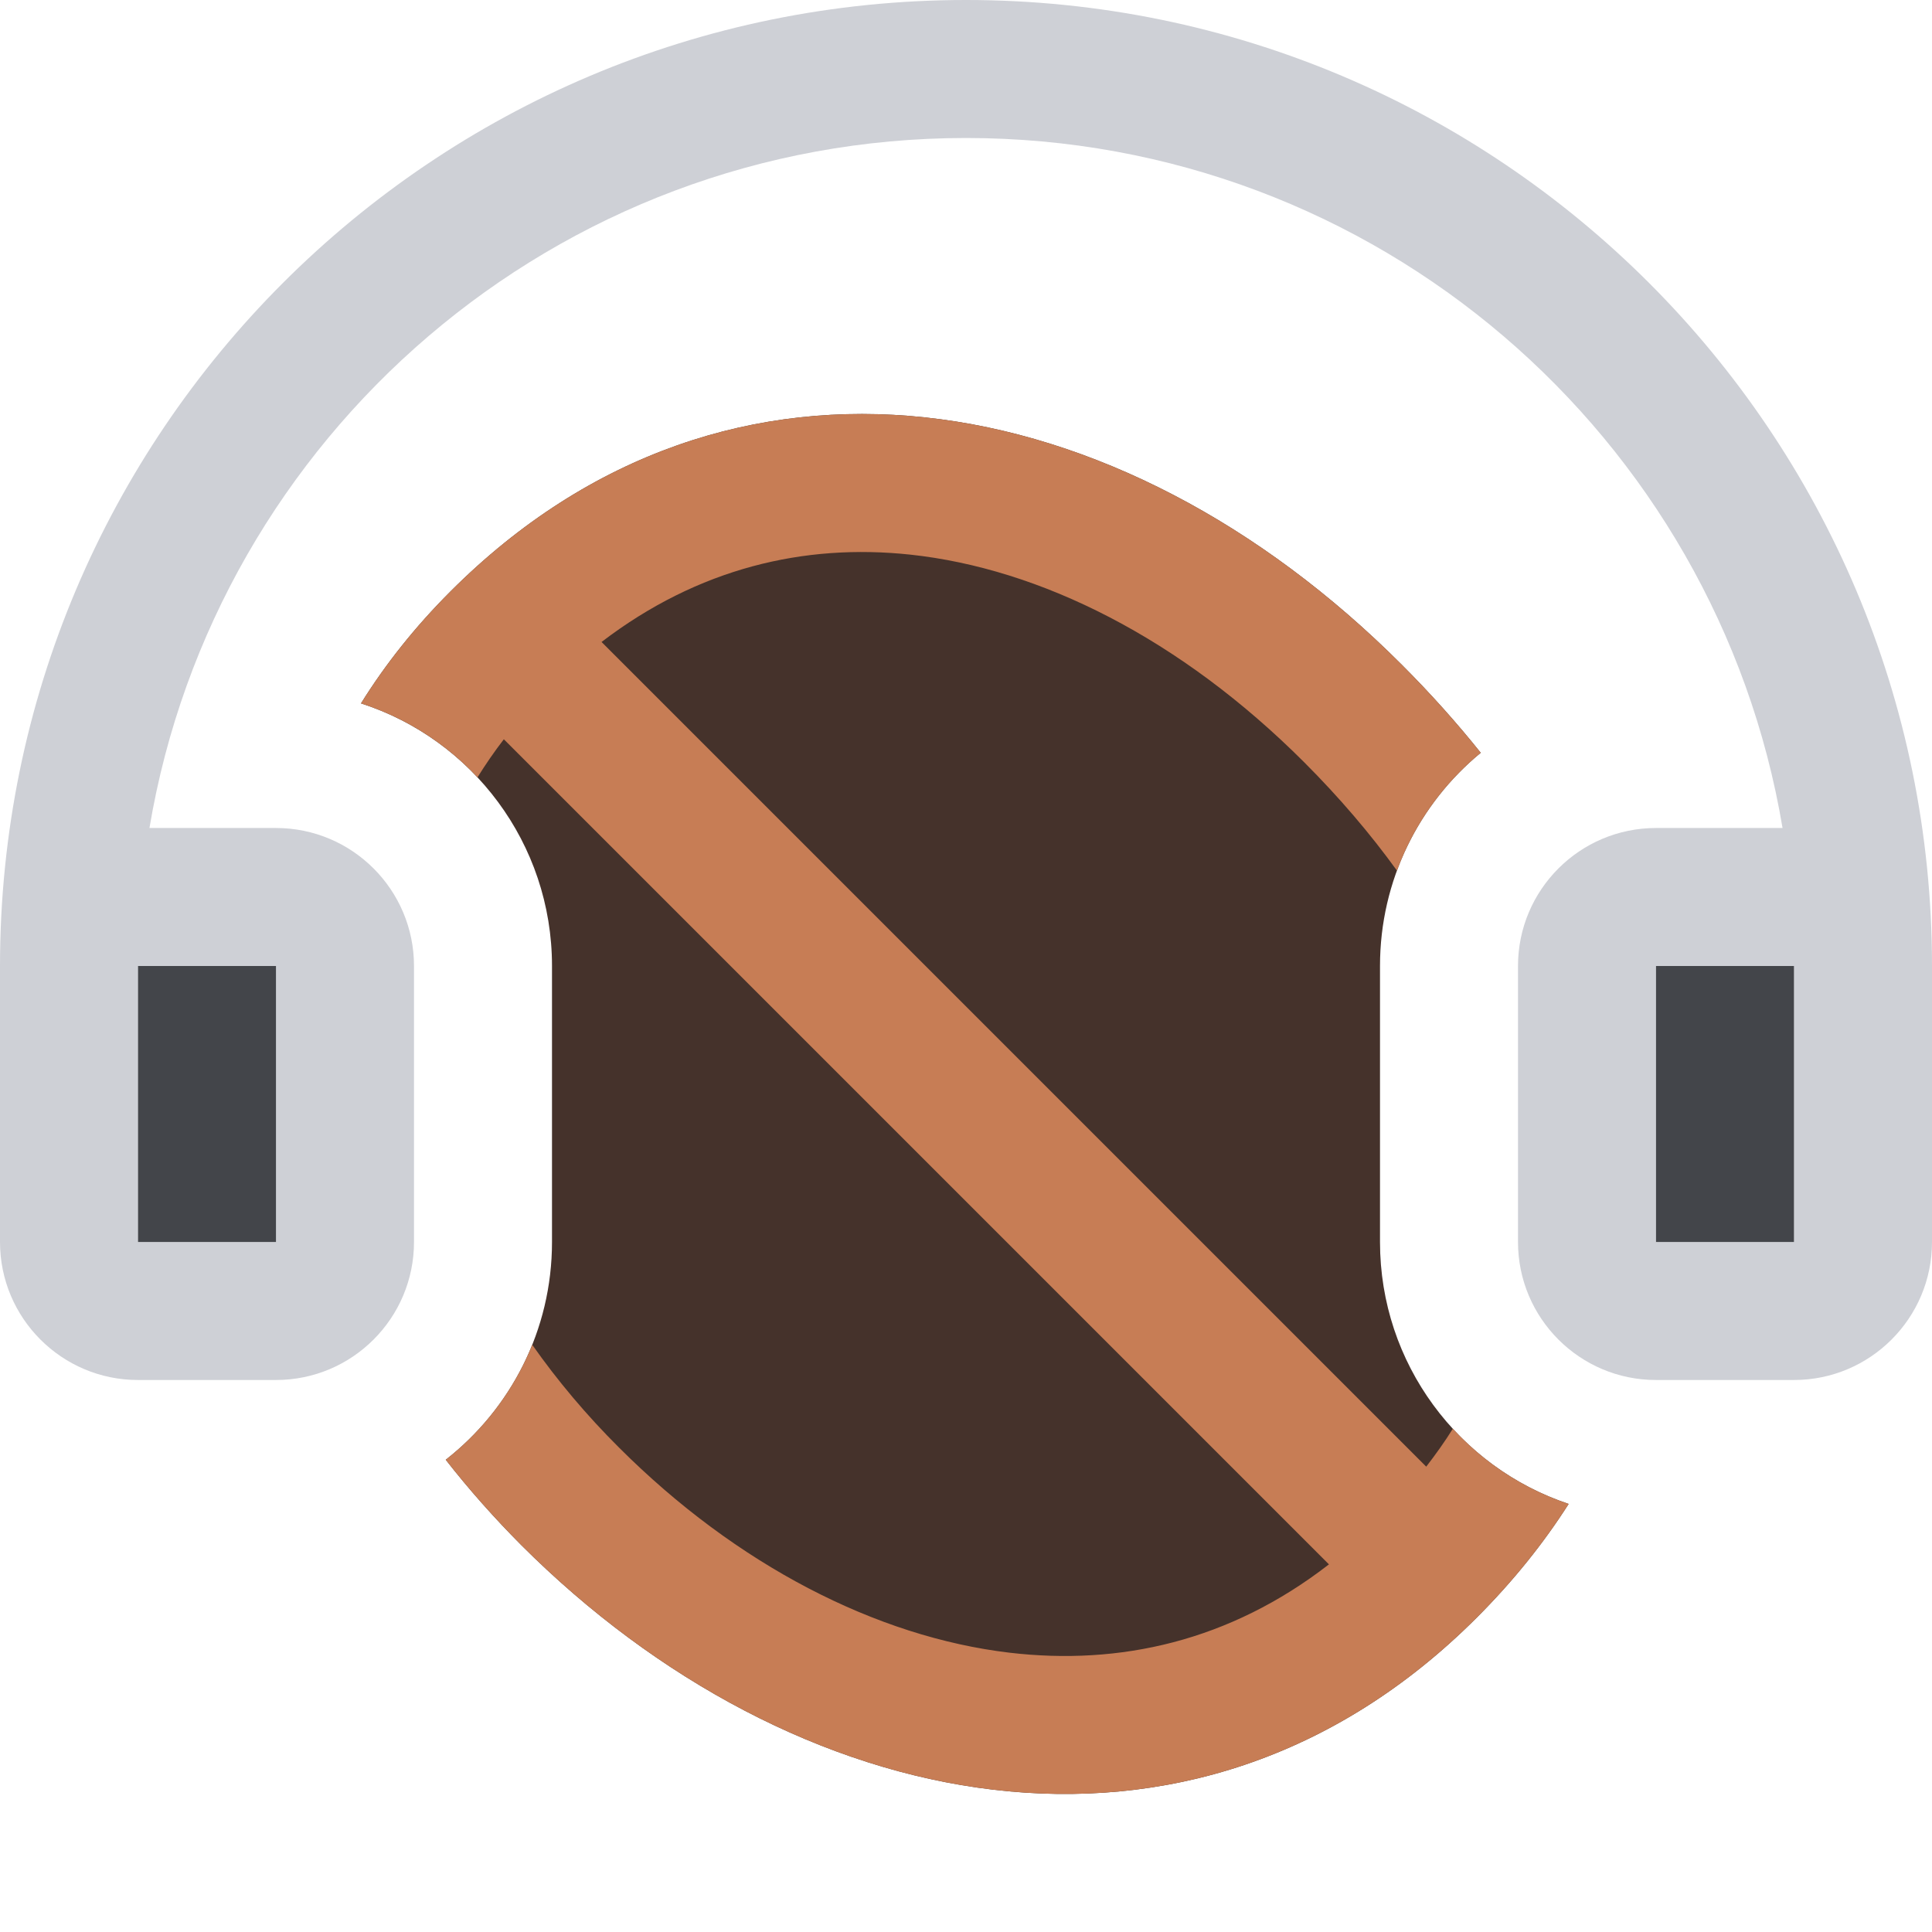 <svg width="14" height="14" viewBox="0 0 14 14" fill="none" xmlns="http://www.w3.org/2000/svg">
<path fill-rule="evenodd" clip-rule="evenodd" d="M1.083 6C1.559 3.162 4.027 1 7 1C9.973 1 12.441 3.162 12.917 6H12C11.448 6 11 6.448 11 7V9C11 9.552 11.448 10 12 10H13C13.552 10 14 9.552 14 9V7C14 3.134 10.866 0 7 0C3.134 0 0 3.134 0 7V9C0 9.552 0.448 10 1 10H2C2.552 10 3 9.552 3 9V7C3 6.448 2.552 6 2 6H1.083ZM1 7V9H2V7H1ZM13 7H12V9H13V7Z" fill="#CED0D6"/>
<path d="M3.23 10.578C3.699 10.211 4 9.641 4 9V7C4 6.11 3.419 5.356 2.616 5.097C2.792 4.814 3.007 4.543 3.264 4.286C5.288 2.261 8.112 2.77 10.158 4.817C10.364 5.023 10.555 5.236 10.73 5.455C10.284 5.822 10 6.378 10 7V9C10 9.883 10.573 10.633 11.367 10.898C11.186 11.182 10.965 11.458 10.701 11.722C8.632 13.791 5.735 13.153 3.778 11.197C3.581 10.999 3.398 10.793 3.23 10.578Z" fill="#45322B"/>
<path d="M10.73 5.455C10.555 5.236 10.364 5.023 10.158 4.817C8.112 2.77 5.288 2.261 3.264 4.286C3.007 4.543 2.792 4.814 2.616 5.097C2.942 5.202 3.232 5.389 3.46 5.633C3.518 5.54 3.581 5.448 3.651 5.357L9.63 11.336C8.91 11.894 8.113 12.07 7.315 11.976C6.351 11.862 5.336 11.34 4.485 10.489C4.249 10.254 4.039 10.004 3.857 9.745C3.724 10.075 3.506 10.362 3.23 10.578C3.398 10.793 3.581 10.999 3.778 11.197C5.735 13.153 8.632 13.791 10.701 11.722C10.965 11.458 11.186 11.182 11.367 10.898C11.042 10.789 10.754 10.6 10.528 10.353C10.47 10.446 10.405 10.537 10.335 10.628L4.359 4.652C5.059 4.117 5.827 3.937 6.596 4.019C7.539 4.12 8.554 4.627 9.451 5.524C9.706 5.779 9.93 6.042 10.123 6.309C10.246 5.973 10.458 5.679 10.73 5.455Z" fill="#C77D55"/>
<rect x="12" y="7" width="1" height="2" fill="#43454A"/>
<rect x="1" y="7" width="1" height="2" fill="#43454A"/>
</svg>

